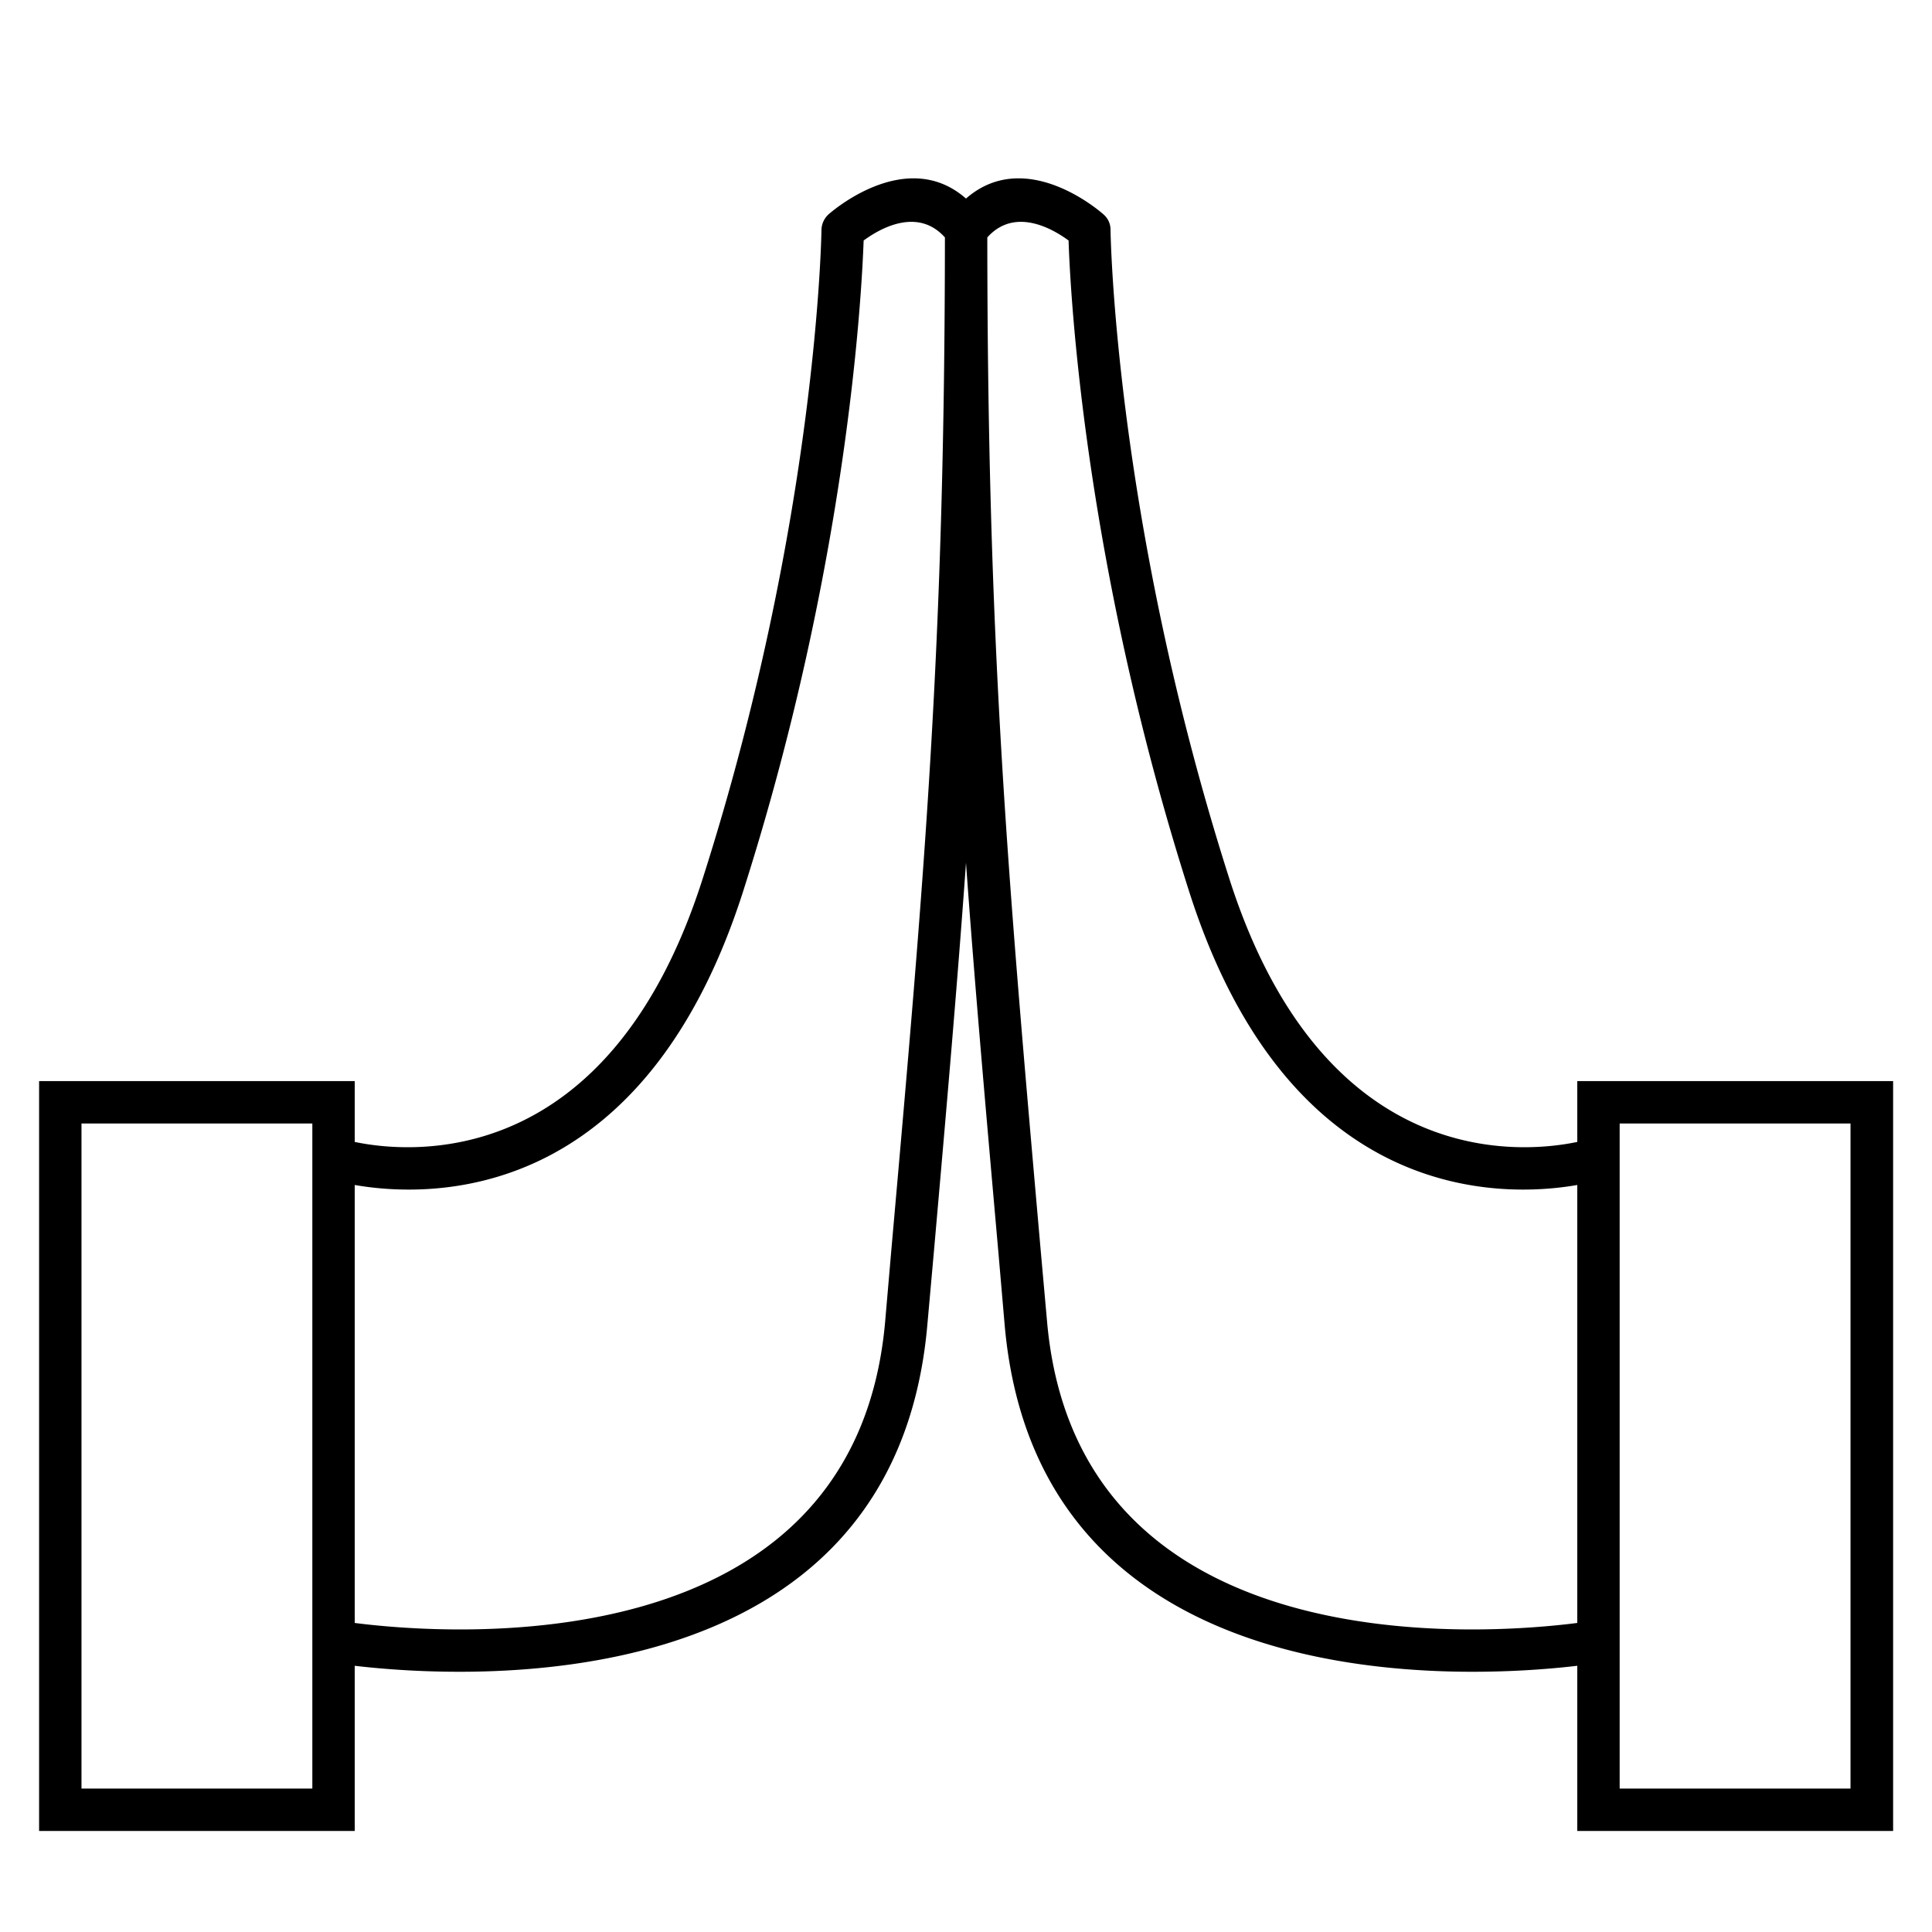 <svg xmlns="http://www.w3.org/2000/svg" xml:space="preserve" width="1000" height="1000" shape-rendering="geometricPrecision" text-rendering="geometricPrecision" image-rendering="optimizeQuality" fill-rule="evenodd" clip-rule="evenodd" viewBox="0 0 87.96 87.96"><path fill-rule="nonzero" d="M2.74 49.22h13.41v2.77c2.54.53 11.58 1.37 15.84-11.98 5.24-16.4 5.41-29.52 5.41-29.55a.99.99 0 0 1 .31-.69c.01-.01 3.5-3.16 6.27-.73 2.78-2.43 6.26.72 6.27.73.19.17.31.41.31.69 0 .03.17 13.15 5.41 29.55 4.27 13.35 13.3 12.51 15.84 11.98v-2.77h14.38v34.14H71.81v-7.52c-4.93.58-24.55 1.8-26.07-15.52l-.28-3.24c-.59-6.69-1.09-12.33-1.48-17.8-.39 5.47-.88 11.11-1.47 17.8l-.29 3.24c-1.52 17.32-21.13 16.1-26.07 15.52v7.52H1.78V49.22h.96zm69.07 4.73c-3.45.6-13.13.87-17.67-13.36-4.76-14.9-5.41-27.18-5.49-29.64-.69-.51-2.44-1.55-3.7-.14.01 18.6.91 28.81 2.43 46.11l.29 3.24c1.38 15.74 20 14.26 24.14 13.73V53.95zm12.44-2.8H73.74v30.28h10.51V51.15zm-68.1 2.8v19.94c4.14.53 22.77 2.01 24.15-13.73l.28-3.24c1.53-17.3 2.43-27.51 2.44-46.11-1.26-1.41-3.01-.37-3.7.14-.09 2.46-.73 14.74-5.49 29.64-4.55 14.23-14.23 13.96-17.68 13.36zm-1.93-2.8H3.71v30.28h10.51V51.15z"/><path fill="none" d="M0 0h87.96v87.96H0z"/></svg>